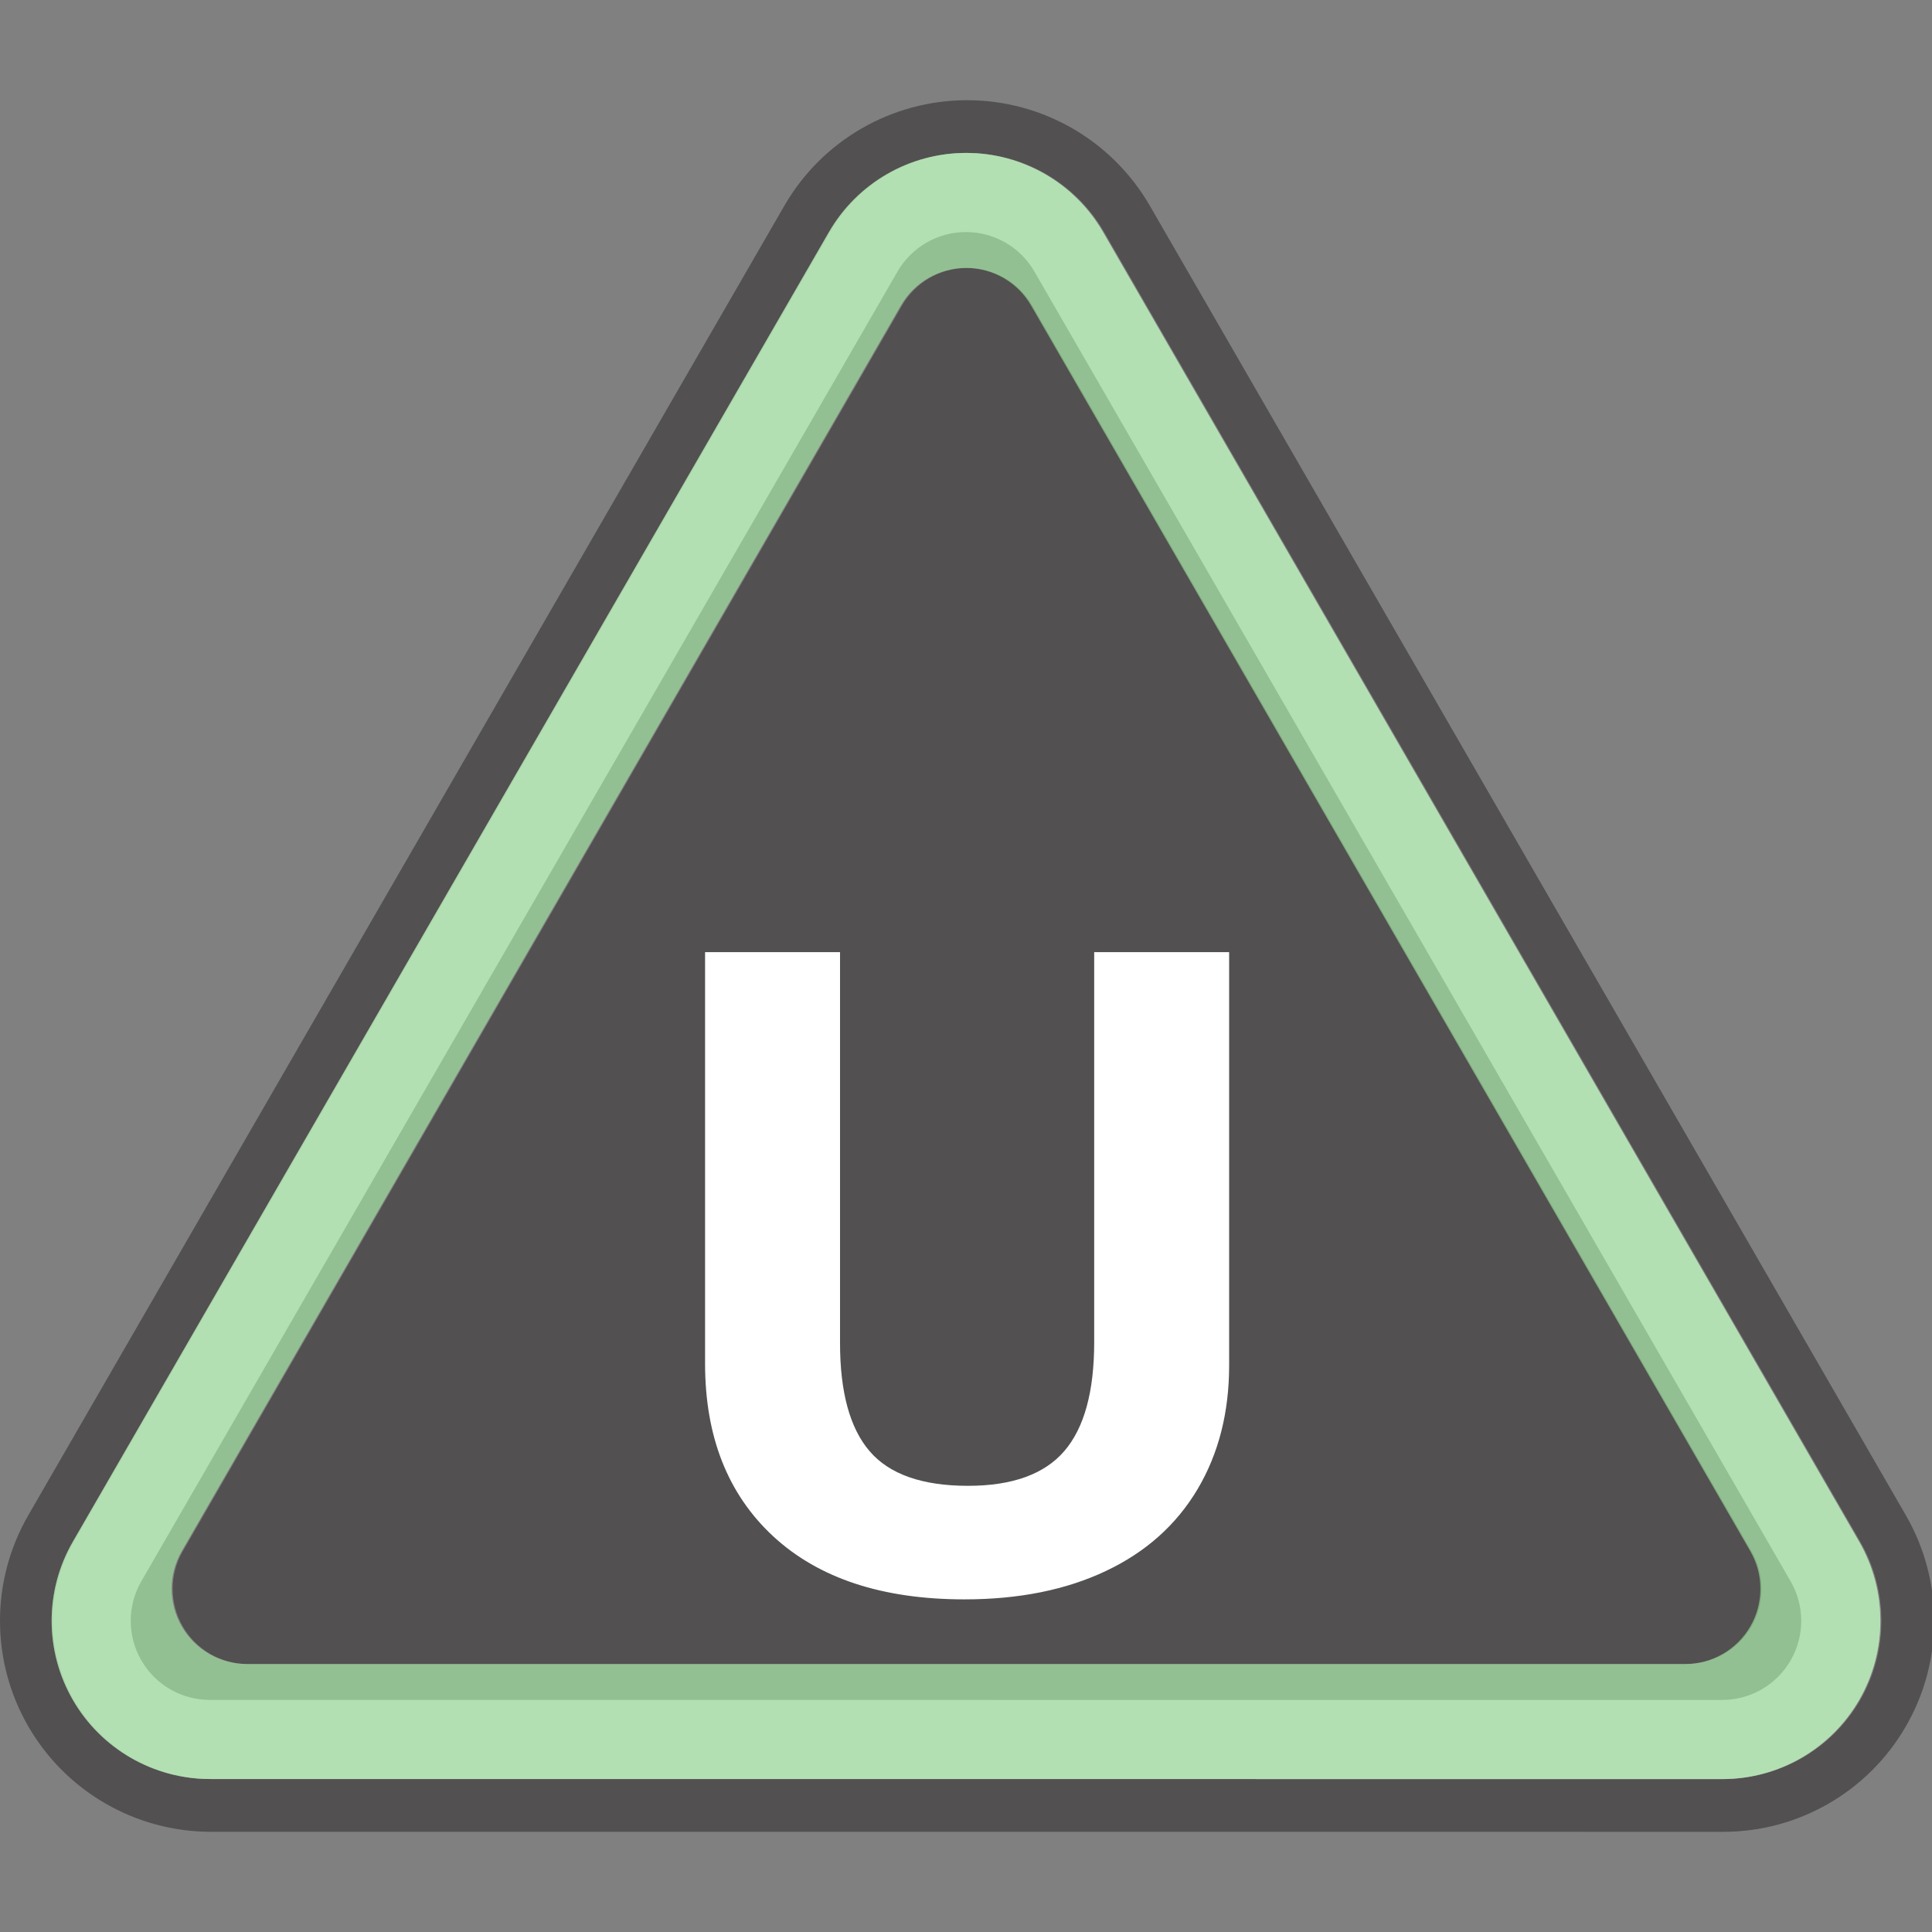<?xml version="1.0" encoding="UTF-8" standalone="no"?>
<!DOCTYPE svg PUBLIC "-//W3C//DTD SVG 1.1//EN" "http://www.w3.org/Graphics/SVG/1.1/DTD/svg11.dtd">
<svg width="100%" height="100%" viewBox="0 0 54 54" version="1.1" xmlns="http://www.w3.org/2000/svg" xmlns:xlink="http://www.w3.org/1999/xlink" xml:space="preserve" xmlns:serif="http://www.serif.com/" style="fill-rule:evenodd;clip-rule:evenodd;stroke-linejoin:round;stroke-miterlimit:2;">
    <rect x="0" y="0" width="54" height="54" fill="#808080" stroke="none"/>
    <g id="Layer-1" serif:id="Layer 1">
        <g opacity="0.5">
            <g transform="matrix(1,0,0,1,51.995,6.487)">
                <path d="M0,41.027C-0.792,42.396 -2.252,43.239 -3.831,43.239L-46.099,43.237C-47.679,43.237 -49.138,42.393 -49.929,41.026C-50.718,39.657 -50.718,37.971 -49.929,36.604L-28.794,-0.001C-28.004,-1.369 -26.545,-2.212 -24.965,-2.212C-23.385,-2.212 -21.926,-1.369 -21.135,-0.001L0,36.605C0.788,37.974 0.788,39.66 0,41.027M1.275,35.868L-19.858,-0.738C-20.912,-2.562 -22.858,-3.686 -24.965,-3.686C-27.072,-3.686 -29.018,-2.562 -30.071,-0.738L-51.205,35.867C-52.258,37.691 -52.258,39.939 -51.206,41.763C-50.152,43.587 -48.206,44.712 -46.099,44.712L-3.831,44.713C-1.725,44.713 0.222,43.589 1.275,41.764C2.329,39.941 2.329,37.692 1.275,35.868" style="fill:rgb(35,31,32);fill-rule:nonzero;"/>
            </g>
        </g>
        <g opacity="0.5">
            <g transform="matrix(1,0,0,1,48.952,10.642)">
                <path d="M0,32.715L-20.102,-2.101C-20.476,-2.751 -21.17,-3.153 -21.922,-3.153C-22.673,-3.153 -23.368,-2.751 -23.743,-2.101L-43.843,32.714C-44.219,33.363 -44.219,34.166 -43.843,34.817C-43.468,35.467 -42.774,35.868 -42.022,35.868L-1.822,35.868C-1.07,35.868 -0.376,35.469 0,34.818C0.376,34.167 0.376,33.364 0,32.715" style="fill:rgb(35,31,32);fill-rule:nonzero;"/>
            </g>
        </g>
        <g opacity="0.5">
            <g transform="matrix(1,0,0,1,50.048,7.592)">
                <path d="M0,38.817C-0.395,39.502 -1.125,39.922 -1.915,39.922L-44.183,39.921C-44.973,39.921 -45.703,39.5 -46.097,38.816C-46.493,38.132 -46.493,37.289 -46.097,36.605L-24.963,0C-24.569,-0.684 -23.839,-1.106 -23.049,-1.106C-22.258,-1.106 -21.528,-0.684 -21.135,0L0,36.606C0.396,37.29 0.396,38.133 0,38.817M1.916,35.501L-19.219,-1.106C-20.01,-2.473 -21.469,-3.317 -23.049,-3.317C-24.629,-3.317 -26.088,-2.473 -26.878,-1.106L-48.012,35.5C-48.802,36.867 -48.802,38.552 -48.012,39.921C-47.222,41.289 -45.762,42.132 -44.182,42.132L-1.914,42.134C-0.336,42.134 1.125,41.292 1.916,39.922C2.705,38.555 2.705,36.87 1.916,35.501" style="fill:white;fill-rule:nonzero;"/>
            </g>
        </g>
        <g transform="matrix(1,0,0,1,34.355,44.703)">
            <path d="M0,-18.091L0,-6.543C0,-5.224 -0.295,-4.069 -0.885,-3.076C-1.476,-2.084 -2.327,-1.322 -3.442,-0.795C-4.558,-0.265 -5.876,0 -7.397,0C-9.692,0 -11.474,-0.588 -12.744,-1.763C-14.013,-2.94 -14.648,-4.549 -14.648,-6.591L-14.648,-18.091L-10.876,-18.091L-10.876,-7.166C-10.876,-5.791 -10.6,-4.781 -10.046,-4.138C-9.493,-3.496 -8.577,-3.174 -7.299,-3.174C-6.063,-3.174 -5.165,-3.498 -4.608,-4.144C-4.051,-4.791 -3.772,-5.806 -3.772,-7.19L-3.772,-18.091L0,-18.091Z" style="fill:white;fill-rule:nonzero;"/>
        </g>
        <g opacity="0.5">
            <g transform="matrix(1,0,0,1,48.921,8.541)">
                <path d="M0,36.918C-0.376,37.569 -1.07,37.969 -1.822,37.969L-42.022,37.969C-42.774,37.969 -43.468,37.567 -43.843,36.917C-44.219,36.267 -44.219,35.464 -43.843,34.814L-23.743,-0.001C-23.368,-0.651 -22.673,-1.052 -21.922,-1.052C-21.17,-1.052 -20.476,-0.651 -20.102,-0.001L0,34.815C0.376,35.465 0.376,36.268 0,36.918M3.043,34.551L-18.092,-2.056C-18.883,-3.423 -20.342,-4.267 -21.922,-4.267C-23.502,-4.267 -24.961,-3.423 -25.751,-2.056L-46.885,34.55C-47.675,35.917 -47.675,37.603 -46.885,38.972C-46.095,40.339 -44.635,41.183 -43.055,41.183L-0.787,41.185C0.791,41.185 2.252,40.342 3.043,38.973C3.832,37.605 3.832,35.92 3.043,34.551" style="fill:rgb(166,255,165);fill-rule:nonzero;"/>
            </g>
        </g>
    </g>
</svg>
